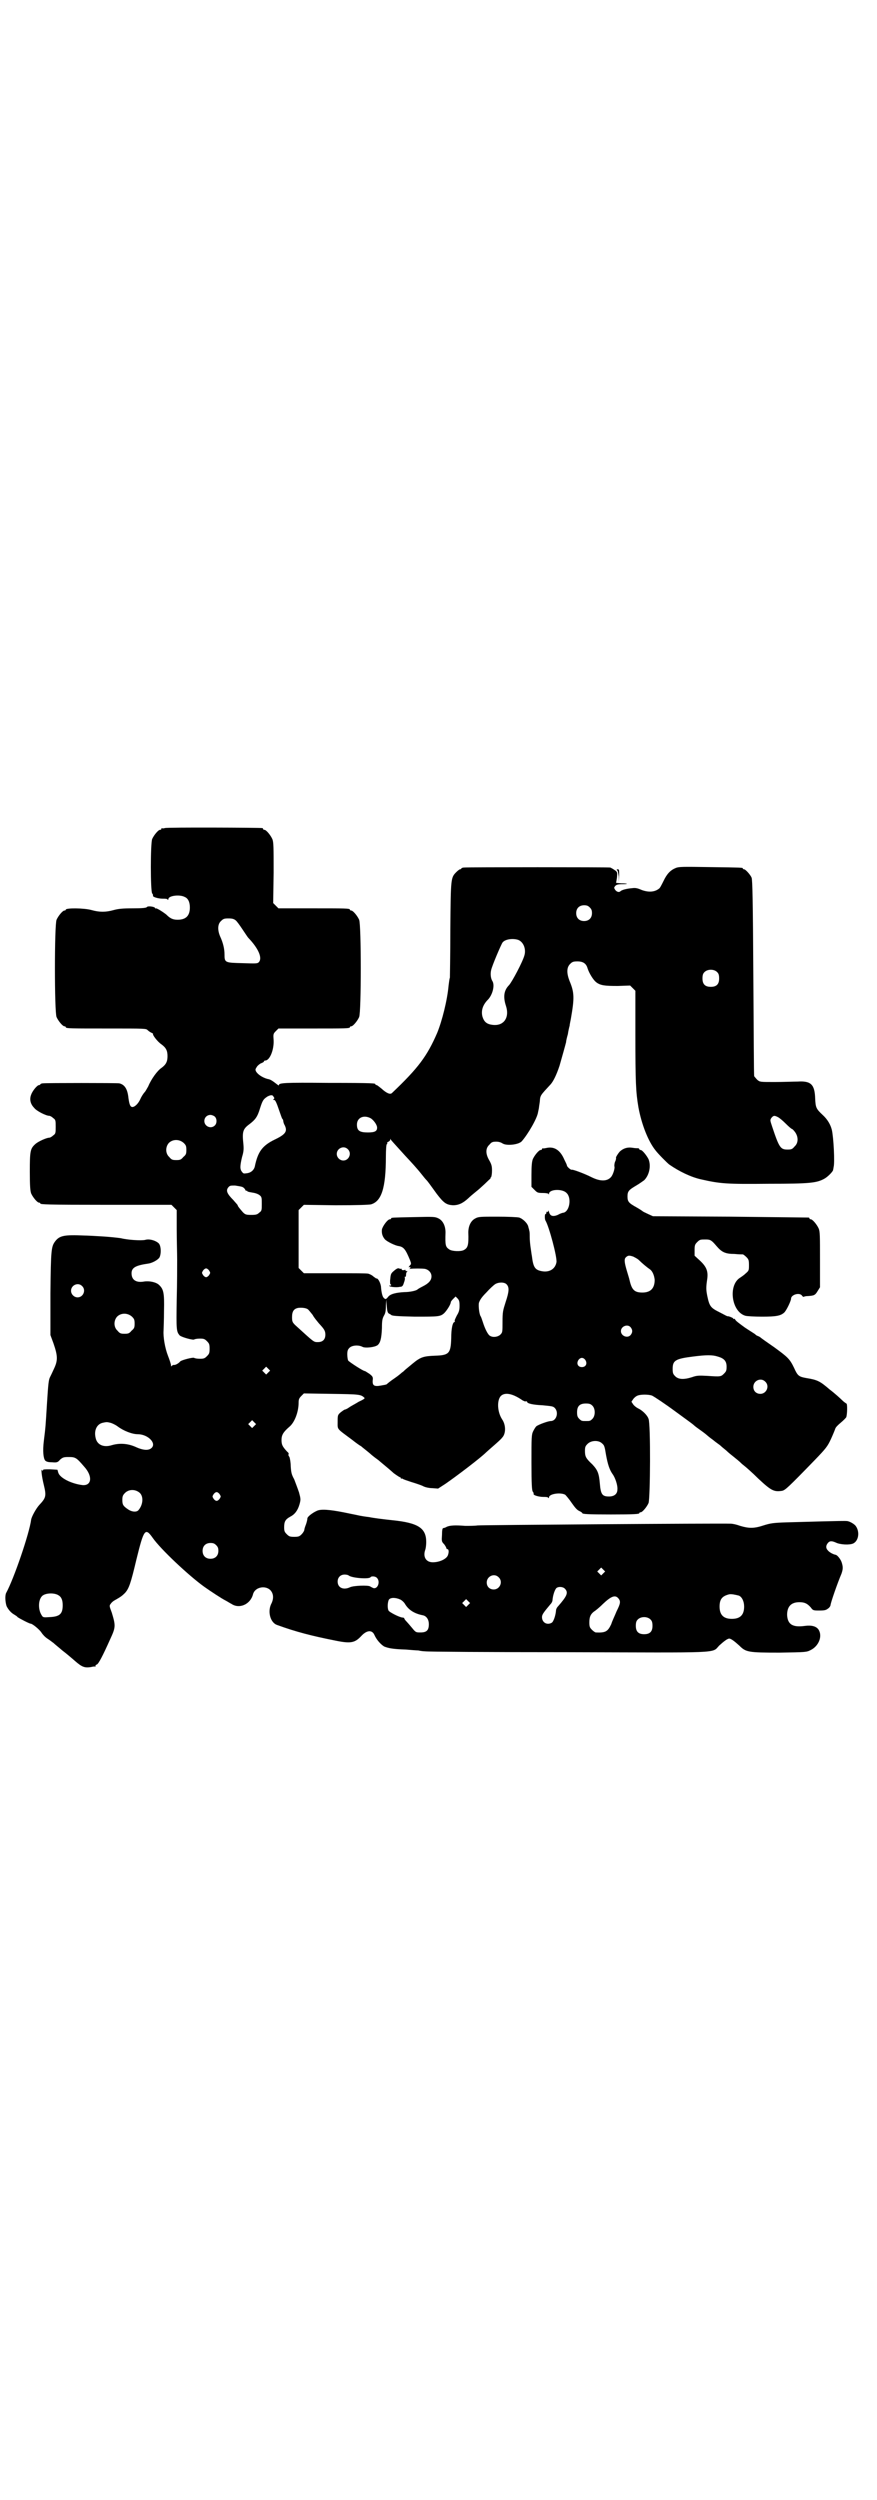 <?xml version="1.0" standalone="no"?>
<!DOCTYPE svg PUBLIC "-//W3C//DTD SVG 20010904//EN"
 "http://www.w3.org/TR/2001/REC-SVG-20010904/DTD/svg10.dtd">
<svg version="1.0" xmlns="http://www.w3.org/2000/svg"
 width="1000pt" height="2850pt" viewBox="0 0 1000 2850"
 preserveAspectRatio="xMidYMid meet">
<g transform="translate(0,2850) scale(0.5,-0.5)"
fill="#000000" stroke="none">
<path d="M376 3812 c-3 -1 -6 -1 -7 0 0 0 -1 0 -1 -2 0 -1 -1 -2 -3 -2 -4 0
-14 -12 -18 -21 -4 -11 -4 -118 0 -124 2 -2 2 -4 2 -5 -2 -3 12 -7 22 -7 5 0
11 0 11 -2 1 -1 2 -1 2 1 0 8 26 11 37 5 8 -3 12 -12 12 -24 0 -19 -9 -28 -28
-28 -11 0 -17 3 -26 12 -9 7 -22 15 -24 14 0 -1 -1 -1 -1 0 0 4 -17 6 -19 3
-1 -2 -10 -3 -32 -3 -23 0 -33 -1 -44 -4 -18 -5 -32 -5 -50 0 -18 5 -59 5 -59
1 0 -1 -1 -2 -3 -2 -4 0 -14 -12 -18 -21 -5 -11 -5 -211 0 -222 4 -9 14 -21
18 -21 2 0 3 -1 3 -2 0 -3 11 -3 97 -3 86 0 86 0 90 -4 3 -3 7 -5 9 -6 2 -1 4
-2 3 -2 -2 -2 10 -18 19 -24 11 -8 14 -15 14 -27 0 -12 -3 -19 -14 -27 -9 -6
-23 -25 -30 -42 -3 -5 -6 -11 -8 -13 -2 -2 -7 -9 -10 -16 -5 -11 -13 -18 -18
-18 -5 0 -7 6 -9 20 -2 20 -8 31 -21 34 -6 1 -167 1 -174 0 -4 0 -6 -2 -6 -2
0 -1 -1 -2 -3 -2 -4 0 -15 -13 -18 -22 -4 -10 -2 -21 7 -30 5 -7 27 -18 34
-18 2 0 6 -2 9 -5 6 -4 6 -6 6 -20 0 -14 0 -16 -6 -20 -3 -3 -7 -5 -9 -5 -6 0
-26 -9 -32 -15 -11 -10 -12 -16 -12 -62 0 -34 1 -44 3 -50 4 -9 14 -21 18 -21
2 0 3 -1 3 -2 0 -2 11 -3 155 -3 l144 0 6 -6 6 -6 0 -44 c0 -24 1 -55 1 -69 0
-14 0 -55 -1 -91 -1 -69 -1 -73 7 -82 5 -4 30 -11 33 -9 1 1 7 2 13 2 9 0 11
-1 16 -6 5 -5 6 -7 6 -17 0 -10 -1 -12 -6 -17 -5 -5 -7 -6 -16 -6 -6 0 -12 1
-13 2 -3 2 -29 -5 -32 -8 -3 -4 -11 -9 -15 -8 -1 0 -3 -1 -4 -2 -2 -2 -2 -2
-2 1 0 2 -3 12 -7 22 -7 18 -11 43 -10 57 0 4 1 24 1 45 1 42 -1 50 -12 60 -7
6 -22 9 -34 7 -18 -3 -28 4 -28 19 0 13 10 18 38 22 8 1 20 7 25 13 5 7 5 29
-2 34 -7 6 -21 10 -30 7 -10 -2 -40 0 -56 4 -7 1 -25 3 -42 4 -16 1 -35 2 -41
2 -45 2 -56 0 -66 -13 -9 -12 -10 -18 -11 -118 l0 -96 7 -19 c10 -29 10 -39 1
-58 -4 -9 -8 -17 -9 -19 -3 -6 -4 -14 -7 -62 -3 -49 -3 -51 -7 -83 -3 -24 -1
-40 3 -45 3 -3 8 -4 16 -4 11 -1 13 0 18 6 6 5 8 6 19 6 16 0 18 -1 36 -22 20
-22 17 -44 -4 -42 -25 3 -51 16 -55 28 l-2 7 -17 1 c-12 0 -16 0 -16 -2 0 -2
-1 -2 -2 0 -3 5 -1 -14 4 -34 6 -25 5 -29 -11 -46 -7 -8 -17 -26 -18 -33 -4
-31 -39 -134 -57 -167 -3 -6 -2 -21 1 -30 4 -8 10 -15 17 -19 3 -2 7 -4 8 -6
4 -3 27 -15 30 -15 4 0 21 -14 25 -21 2 -3 7 -9 13 -13 5 -3 11 -8 14 -10 3
-3 12 -10 20 -17 8 -6 21 -17 29 -24 16 -14 22 -16 36 -14 4 1 9 2 10 1 1 0 1
0 1 1 -1 1 0 3 3 4 4 2 13 19 30 57 13 28 13 31 4 61 -6 16 -6 16 -2 21 2 3 6
6 8 7 14 8 17 10 24 17 9 10 13 21 26 76 17 69 20 74 37 50 18 -26 83 -87 118
-112 14 -10 40 -27 48 -31 4 -2 10 -6 14 -8 18 -12 43 -1 49 22 4 16 27 21 39
10 8 -8 9 -20 2 -33 -8 -18 -1 -42 14 -47 44 -16 80 -25 130 -35 38 -8 47 -6
62 10 13 14 25 14 30 2 5 -11 14 -21 22 -26 10 -4 20 -6 50 -7 12 -1 24 -2 28
-2 4 -1 11 -2 15 -2 4 -1 150 -2 323 -2 358 -1 331 -3 348 15 11 10 19 16 23
16 4 0 12 -6 23 -16 15 -15 20 -16 92 -16 61 1 61 1 71 6 18 9 27 31 18 46 -5
8 -16 11 -31 9 -28 -4 -40 3 -41 25 0 19 9 29 28 29 12 0 18 -3 26 -12 5 -7 6
-7 20 -7 12 0 15 1 20 5 3 2 5 6 5 7 0 5 16 51 25 72 3 9 4 14 1 24 -2 8 -10
18 -14 19 -6 1 -15 6 -18 10 -5 5 -5 11 0 17 4 5 9 5 18 1 10 -5 32 -6 40 -2
12 6 15 26 6 39 -3 5 -15 12 -21 12 -5 1 -97 -2 -138 -3 -30 -1 -36 -2 -52 -7
-21 -7 -33 -7 -53 -1 -8 3 -17 5 -22 5 -26 1 -567 -3 -577 -4 -7 -1 -19 -1
-28 -1 -24 2 -35 1 -42 -2 -3 -2 -7 -3 -8 -3 -2 0 -3 -5 -3 -15 -1 -15 -1 -16
5 -22 3 -4 5 -8 5 -9 0 -1 1 -2 2 -2 4 0 4 -8 1 -15 -4 -8 -19 -15 -34 -15
-16 0 -23 13 -17 29 1 3 2 11 2 17 0 32 -18 44 -78 50 -19 2 -43 5 -52 7 -9 1
-21 3 -25 4 -4 1 -20 4 -34 7 -31 6 -52 8 -61 3 -9 -4 -21 -13 -21 -17 0 -2
-1 -7 -3 -13 -2 -5 -4 -11 -4 -13 0 -2 -3 -7 -6 -10 -5 -5 -7 -6 -17 -6 -10 0
-12 1 -17 6 -5 5 -6 7 -6 16 0 13 3 18 14 24 10 5 17 14 21 28 3 11 3 12 -1
27 -3 9 -8 22 -11 30 -6 11 -7 15 -8 30 0 9 -2 19 -3 21 -2 3 -3 5 -2 6 1 1 0
4 -3 6 -11 12 -13 16 -13 27 0 11 4 18 18 30 12 10 21 34 21 55 0 7 1 10 6 15
l6 6 63 -1 c63 -1 67 -1 75 -9 2 -1 -2 -4 -13 -9 -8 -5 -18 -10 -22 -13 -4 -3
-9 -5 -10 -5 -1 0 -5 -3 -9 -6 -7 -6 -7 -7 -7 -22 0 -18 -3 -14 32 -40 10 -8
20 -15 21 -15 1 -1 6 -5 11 -9 5 -4 10 -8 12 -10 1 -1 6 -5 10 -8 4 -3 7 -5 8
-6 2 -2 22 -18 34 -29 7 -5 13 -9 14 -9 1 0 2 -1 2 -2 0 -2 1 -2 1 -1 1 0 3 0
4 -1 1 -1 10 -4 19 -7 10 -3 22 -7 26 -9 5 -3 15 -5 22 -5 l13 -1 17 11 c26
18 80 59 93 72 1 1 9 8 17 15 8 7 17 15 19 18 9 9 9 29 0 42 -11 17 -12 43 -3
53 9 9 26 6 47 -8 4 -3 9 -5 10 -4 2 0 3 0 3 -1 0 -4 13 -7 35 -8 20 -2 24 -2
28 -6 10 -10 4 -30 -9 -30 -6 0 -28 -8 -33 -12 -2 -2 -5 -7 -7 -11 -4 -8 -4
-14 -4 -71 0 -51 1 -64 3 -67 2 -2 2 -4 2 -5 -2 -3 12 -7 22 -7 5 0 11 0 11
-2 1 -1 2 -1 2 1 0 8 26 12 37 6 2 -2 9 -10 15 -19 7 -10 12 -16 17 -18 4 -2
7 -4 7 -5 0 -2 12 -3 65 -3 55 0 65 1 65 3 0 1 1 2 3 2 4 0 14 12 18 21 4 11
5 181 0 192 -3 9 -15 20 -24 24 -4 2 -9 6 -11 9 l-4 6 4 6 c3 4 7 7 10 8 7 3
25 3 33 0 6 -3 30 -19 53 -36 7 -5 19 -14 26 -19 7 -5 15 -11 17 -13 2 -2 9
-7 16 -12 7 -5 12 -9 13 -10 1 -1 7 -6 14 -11 7 -6 15 -11 17 -13 2 -2 8 -7
13 -11 5 -5 14 -12 19 -16 5 -4 11 -9 12 -10 1 -1 5 -5 9 -8 4 -3 19 -16 33
-30 30 -28 36 -31 55 -28 7 2 12 6 74 70 26 27 29 31 37 48 5 11 9 21 10 24 1
3 6 8 12 13 6 5 12 11 13 13 2 6 3 31 0 31 0 0 -5 3 -9 7 -4 4 -17 16 -29 25
-22 19 -28 22 -53 26 -17 3 -20 5 -28 23 -10 21 -15 25 -45 47 -16 11 -30 21
-31 22 -1 1 -4 3 -7 4 -3 1 -5 3 -6 4 -1 1 -11 7 -23 15 -11 8 -22 16 -22 18
-1 1 -2 3 -3 2 -1 -1 -2 0 -2 1 0 1 -9 5 -12 5 -1 -1 -9 4 -19 9 -20 10 -23
13 -28 37 -3 15 -3 20 0 40 2 17 -2 27 -17 41 l-12 11 0 13 c0 11 1 13 6 18 6
6 7 6 20 6 10 0 13 -2 24 -15 12 -14 20 -18 41 -18 9 -1 17 -1 19 -1 1 0 5 -3
8 -6 5 -5 6 -7 6 -18 0 -12 0 -13 -7 -19 -4 -4 -10 -8 -13 -10 -28 -17 -20
-78 12 -87 4 -1 21 -2 38 -2 32 0 42 2 50 9 5 4 16 27 16 32 0 9 19 15 25 7 1
-2 3 -3 4 -3 0 1 5 2 10 2 14 1 16 2 22 12 l5 8 0 63 c0 54 0 64 -3 71 -4 9
-14 21 -18 21 -2 0 -3 1 -3 2 0 1 -1 2 -2 2 -2 0 -82 1 -179 2 l-176 1 -11 5
c-6 3 -11 5 -12 6 -1 1 -7 5 -14 9 -18 10 -21 13 -21 25 0 12 3 15 20 25 7 4
15 10 18 12 12 12 16 33 10 48 -4 8 -14 21 -18 21 -2 0 -3 1 -3 2 0 1 -1 1 -2
2 -2 0 -8 0 -13 1 -12 2 -21 -1 -29 -8 -4 -4 -11 -15 -9 -15 0 0 0 -4 -2 -8
-2 -4 -2 -9 -2 -11 2 -4 -3 -19 -7 -24 -9 -11 -25 -11 -45 -1 -18 9 -43 18
-45 17 -2 -1 -10 6 -11 9 0 2 -3 8 -6 14 -9 21 -22 30 -39 27 -5 -1 -10 -2
-10 -1 -1 0 -2 -1 -2 -2 0 -1 -1 -2 -3 -2 -4 0 -14 -12 -18 -21 -2 -6 -3 -14
-3 -36 l0 -27 7 -7 c6 -6 7 -7 19 -7 7 0 12 -1 13 -2 0 -2 1 -2 1 0 0 11 31
12 40 2 12 -11 7 -42 -7 -45 -2 0 -8 -2 -13 -5 -12 -5 -18 -2 -20 7 -1 3 -2 4
-2 2 0 -2 -1 -3 -2 -2 -1 1 -2 0 -2 -2 0 -2 -1 -3 -2 -3 -2 0 -2 -12 0 -15 8
-13 27 -84 25 -95 -3 -16 -17 -24 -35 -20 -14 3 -18 9 -21 34 -1 5 -2 14 -3
20 -1 7 -2 17 -2 24 0 6 0 12 -1 14 0 1 -1 5 -2 8 -1 8 -12 19 -21 22 -4 1
-26 2 -50 2 -38 0 -43 0 -50 -4 -10 -5 -16 -17 -16 -32 1 -29 -1 -35 -10 -40
-7 -4 -27 -3 -33 1 -9 6 -10 9 -9 39 0 15 -6 27 -16 32 -8 4 -11 4 -56 3 -50
-1 -52 -1 -52 -3 0 -1 -1 -2 -3 -2 -5 0 -16 -15 -18 -23 -1 -9 1 -16 7 -23 5
-5 23 -14 31 -15 12 -2 16 -8 26 -32 3 -8 3 -9 0 -12 -3 -3 -4 -6 -1 -4 1 1 2
0 2 -1 0 -1 -1 -2 -2 -3 -2 0 -1 -1 1 0 7 1 28 1 34 0 9 -2 15 -9 15 -17 0 -9
-6 -16 -20 -23 -6 -3 -11 -6 -12 -7 -3 -3 -18 -6 -30 -6 -18 -1 -32 -4 -37
-11 -5 -6 -6 -6 -10 -2 -3 3 -5 12 -6 23 0 9 -7 23 -11 21 0 0 -3 2 -7 5 -3 3
-8 5 -11 6 -3 1 -37 1 -76 1 l-71 0 -6 6 -6 6 0 66 0 66 6 6 6 6 72 -1 c51 0
75 1 81 2 24 7 34 37 34 109 0 15 1 28 2 28 1 1 2 2 1 3 -1 1 1 2 3 3 2 1 4 3
4 5 0 2 1 2 1 0 2 -3 5 -6 33 -37 14 -15 27 -29 38 -43 4 -5 8 -10 10 -12 4
-4 8 -10 24 -32 16 -21 22 -25 37 -26 12 0 22 4 35 16 3 3 10 9 15 13 5 4 11
9 13 11 2 2 8 7 14 13 5 5 10 9 9 9 -1 0 -1 1 1 2 1 2 2 8 2 15 0 10 -1 14 -6
23 -9 15 -9 28 0 36 5 6 7 7 16 7 6 0 11 -2 14 -4 9 -6 37 -3 44 5 14 16 35
52 37 66 1 5 2 9 2 10 0 1 1 7 2 14 1 15 1 14 25 40 6 7 13 21 20 42 6 21 13
46 15 54 0 3 2 11 4 18 1 7 3 16 4 19 0 3 2 11 3 17 8 46 8 59 -3 85 -7 18 -7
31 1 39 5 5 7 6 17 6 13 0 20 -5 23 -16 4 -12 13 -26 19 -31 10 -8 20 -9 50
-9 l28 1 6 -6 6 -6 0 -100 c0 -108 1 -131 7 -166 7 -38 22 -77 39 -98 6 -8 26
-28 31 -32 23 -16 50 -29 73 -34 44 -10 58 -11 155 -10 93 0 108 2 125 11 8 4
21 17 21 21 0 1 1 4 1 6 3 9 0 68 -4 85 -3 12 -10 24 -21 34 -15 14 -16 17
-17 37 -1 32 -9 41 -40 39 -10 0 -33 -1 -52 -1 -34 0 -34 0 -40 5 -3 3 -6 7
-7 8 -1 2 -1 103 -2 225 -1 177 -2 223 -4 228 -3 7 -14 19 -17 19 -2 0 -3 1
-3 2 0 2 -2 2 -75 3 -61 1 -71 1 -78 -2 -12 -5 -20 -13 -28 -30 -4 -8 -8 -16
-10 -17 -10 -8 -24 -9 -40 -3 -9 4 -14 5 -21 4 -13 -1 -24 -4 -27 -7 -3 -3 -8
-2 -12 3 -3 5 -3 5 0 9 3 3 6 4 16 4 15 0 14 2 -2 2 l-12 1 2 12 c1 12 1 13
-5 17 -4 3 -8 5 -10 6 -4 1 -327 1 -334 0 -4 0 -6 -2 -6 -2 0 -1 -1 -2 -3 -2
-1 0 -5 -3 -8 -6 -13 -13 -13 -13 -14 -130 0 -59 -1 -109 -1 -111 -1 -2 -2
-10 -3 -18 -3 -34 -15 -81 -26 -108 -23 -53 -43 -80 -103 -137 -4 -4 -12 -1
-24 10 -5 4 -10 8 -11 8 -2 0 -3 1 -3 2 0 2 -2 3 -107 3 -101 1 -113 0 -113
-5 0 -1 -1 -1 -2 0 -13 10 -17 13 -24 14 -11 3 -22 10 -26 17 -2 4 -2 5 2 11
2 3 7 7 10 8 3 1 6 3 6 4 0 1 1 2 3 2 10 0 20 24 19 46 -1 14 -1 15 5 21 l6 6
76 0 c76 0 87 0 87 3 0 1 1 2 3 2 4 0 14 12 18 21 5 11 5 211 0 222 -4 9 -14
21 -18 21 -2 0 -3 1 -3 2 0 3 -11 3 -87 3 l-76 0 -6 6 -6 6 1 69 c0 59 0 70
-3 77 -4 9 -14 21 -18 21 -2 0 -3 1 -3 2 0 1 -1 2 -2 2 -7 1 -218 2 -222 0z
m969 -181 c4 -4 5 -7 5 -13 0 -11 -7 -18 -18 -18 -11 0 -18 7 -18 18 0 11 7
18 18 18 6 0 9 -1 13 -5z m-808 -29 c3 -2 10 -12 16 -21 6 -9 12 -18 13 -19
24 -25 33 -47 24 -56 -3 -3 -6 -3 -37 -2 -40 1 -41 1 -41 20 0 12 -3 26 -10
41 -6 14 -6 28 2 35 5 5 7 6 17 6 8 0 12 -1 16 -4z m645 -45 c12 -5 18 -21 14
-35 -4 -15 -28 -60 -35 -68 -12 -12 -14 -27 -7 -48 8 -25 -4 -44 -27 -43 -16
1 -23 6 -27 20 -3 13 1 25 11 36 12 11 18 34 12 44 -4 6 -5 17 -3 25 2 10 23
59 26 63 6 8 24 10 36 6z m454 -74 c3 -3 4 -7 4 -14 0 -13 -6 -19 -19 -19 -13
0 -19 6 -19 19 0 7 1 11 4 14 7 8 23 8 30 0z m-1012 -284 c2 -2 2 -4 0 -5 -2
-1 -1 -2 2 -2 2 -1 5 -7 10 -22 4 -11 7 -21 8 -21 1 -1 2 -3 2 -5 0 -1 1 -6 3
-9 7 -14 3 -21 -22 -33 -29 -14 -39 -28 -46 -62 -2 -8 -9 -14 -18 -15 -7 -1
-8 -1 -11 3 -5 6 -5 13 0 34 4 13 4 19 3 30 -3 28 -1 34 14 45 13 10 18 16 24
36 6 19 8 21 17 27 8 4 12 4 14 -1z m-134 -45 c5 -5 5 -15 0 -20 -9 -9 -24 -2
-24 10 0 8 6 14 14 14 3 0 8 -2 10 -4z m1284 -1 c4 -2 12 -9 18 -15 7 -7 13
-12 14 -12 1 0 4 -3 7 -7 8 -11 8 -25 -1 -33 -5 -6 -7 -7 -16 -7 -16 0 -19 4
-35 52 -5 15 -5 15 -2 20 5 6 7 6 15 2z m-928 -3 c7 -5 14 -15 14 -21 0 -8 -5
-11 -21 -11 -19 0 -25 4 -25 18 0 16 16 23 32 14z m-427 -56 c5 -5 6 -7 6 -16
0 -9 -1 -11 -7 -16 -5 -6 -7 -7 -16 -7 -9 0 -11 1 -16 7 -9 8 -9 23 -1 32 9 9
24 9 34 0z m374 -14 c10 -9 3 -26 -10 -26 -8 0 -15 7 -15 15 0 13 16 20 25 11z
m-241 -86 c3 -1 6 -4 7 -6 1 -2 2 -4 3 -3 1 1 2 0 2 -1 0 -1 5 -2 11 -3 7 -1
13 -3 17 -6 5 -4 5 -6 5 -20 0 -14 0 -16 -6 -20 -4 -4 -7 -5 -18 -5 -12 0 -14
1 -19 6 -7 8 -12 14 -12 16 0 1 -5 6 -10 12 -14 14 -17 21 -12 28 4 5 5 5 16
5 6 -1 13 -2 16 -3z m892 -159 c4 -2 10 -5 13 -8 7 -7 19 -17 25 -21 6 -4 10
-14 11 -24 0 -19 -9 -29 -28 -29 -18 0 -24 6 -29 27 -1 5 -4 14 -6 21 -6 20
-7 28 -3 32 5 5 8 5 17 2z m-967 -32 c3 -5 3 -5 0 -10 -2 -3 -5 -5 -7 -5 -2 0
-5 2 -7 5 -3 5 -3 5 0 10 2 3 5 5 7 5 2 0 5 -2 7 -5z m678 -31 c7 -7 6 -17 -2
-41 -6 -19 -7 -22 -7 -45 0 -23 0 -24 -5 -29 -5 -5 -16 -7 -23 -3 -5 2 -12 16
-17 32 -2 6 -4 12 -5 13 -3 5 -5 21 -4 30 2 6 5 12 17 24 8 9 17 17 20 19 8 5
21 5 26 0z m-968 -4 c10 -9 3 -26 -10 -26 -8 0 -15 7 -15 15 0 13 16 20 25 11z
m861 -45 c0 -9 -1 -14 -6 -22 -3 -6 -6 -12 -5 -13 1 -1 0 -2 0 -2 -5 0 -8 -16
-8 -37 -1 -35 -5 -39 -37 -40 -26 -1 -33 -3 -51 -18 -7 -6 -16 -13 -18 -15 -2
-2 -4 -4 -6 -5 -1 -1 -9 -8 -18 -14 -9 -6 -16 -12 -17 -13 -1 -1 -7 -2 -13 -3
-16 -3 -20 0 -19 12 1 7 0 9 -8 15 -5 3 -9 6 -10 6 -4 0 -36 21 -38 24 -1 2
-2 8 -2 14 0 8 1 11 5 15 6 6 21 7 30 2 6 -3 27 -1 34 4 6 5 9 14 10 39 0 17
1 22 5 29 3 5 4 11 4 22 l1 14 1 -15 c1 -12 2 -15 5 -17 2 -1 4 -2 5 -3 2 -2
10 -3 54 -4 54 0 58 0 67 8 6 6 15 20 15 25 0 1 2 4 5 7 l6 6 4 -4 c4 -4 5 -7
5 -17z m-345 -9 c2 -2 6 -7 10 -12 3 -6 10 -14 14 -19 12 -13 15 -17 15 -26 0
-11 -6 -17 -17 -17 -10 0 -8 -1 -52 39 -6 6 -7 8 -7 18 0 13 4 19 14 21 8 1
19 0 23 -4z m-402 -16 c5 -5 6 -7 6 -16 0 -9 -1 -11 -7 -16 -5 -6 -7 -7 -16
-7 -9 0 -11 1 -16 7 -9 8 -9 23 -1 32 9 9 24 9 34 0z m1137 -24 c5 -6 5 -12 0
-18 -7 -8 -22 -2 -22 9 0 11 15 17 22 9z m199 -67 c14 -4 20 -10 20 -23 0 -9
-1 -11 -6 -16 -7 -7 -8 -7 -38 -5 -19 1 -24 1 -35 -3 -19 -6 -31 -5 -38 2 -5
5 -6 7 -6 17 0 19 6 23 46 28 31 4 45 4 57 0z m-302 -8 c5 -8 1 -16 -8 -16 -9
0 -13 8 -8 16 2 3 5 5 8 5 3 0 6 -2 8 -5z m-723 -28 l-5 -5 -4 4 -5 5 4 4 5 5
4 -4 5 -5 -4 -4z m1133 -21 c11 -10 3 -28 -11 -28 -9 0 -16 6 -16 16 0 14 17
22 27 12z m-394 -55 c7 -7 7 -23 0 -30 -5 -5 -6 -5 -15 -5 -9 0 -10 0 -15 5
-4 4 -5 7 -5 15 0 14 6 20 20 20 8 0 11 -1 15 -5z m-771 -46 l-5 -5 -4 4 -5 5
4 4 5 5 4 -4 5 -5 -4 -4z m-328 7 c4 -1 12 -5 16 -8 13 -10 33 -18 46 -18 23
0 43 -20 32 -31 -7 -7 -20 -6 -39 3 -17 7 -35 8 -52 3 -19 -6 -34 1 -37 17 -4
17 3 31 16 34 9 2 10 2 18 0z m1121 -47 c5 -4 6 -7 9 -26 4 -22 8 -34 15 -44
6 -8 12 -26 11 -35 0 -10 -7 -16 -19 -16 -15 0 -19 4 -21 29 -2 24 -5 31 -17
44 -15 14 -17 18 -17 31 0 9 1 11 6 16 8 8 25 9 33 1z m-1054 -113 c9 -9 7
-28 -4 -40 -5 -4 -14 -3 -22 2 -12 8 -14 11 -14 22 0 8 1 11 6 16 9 9 24 9 34
0z m182 -3 c3 -5 3 -5 0 -10 -2 -3 -5 -5 -7 -5 -2 0 -5 2 -7 5 -3 5 -3 5 0 10
2 3 5 5 7 5 2 0 5 -2 7 -5z m-8 -116 c4 -4 5 -7 5 -13 0 -11 -7 -18 -18 -18
-11 0 -18 7 -18 18 0 11 7 18 18 18 6 0 9 -1 13 -5z m883 -64 l-5 -5 -4 4 -5
5 4 4 5 5 4 -4 5 -5 -4 -4z m-581 -5 c7 -6 47 -9 50 -4 2 3 11 2 14 -1 9 -8 3
-26 -7 -24 -3 1 -6 3 -8 4 -4 3 -38 2 -46 -2 -15 -7 -28 -1 -28 13 0 9 6 16
16 16 4 0 8 -1 9 -2z m342 -4 c11 -10 3 -28 -11 -28 -9 0 -16 6 -16 16 0 14
17 22 27 12z m151 -26 c9 -9 5 -17 -15 -40 -3 -3 -5 -7 -5 -10 -1 -12 -6 -26
-10 -28 -11 -6 -22 1 -22 13 0 6 4 11 19 29 3 3 5 7 5 10 1 12 6 26 10 28 5 3
14 2 18 -2z m-1155 -15 c7 -4 10 -11 10 -23 0 -20 -7 -26 -30 -27 -15 -1 -15
-1 -19 6 -7 12 -7 33 2 42 7 7 27 8 37 2z m1552 -1 c7 -3 12 -13 12 -25 0 -19
-9 -28 -28 -28 -19 0 -28 9 -28 28 0 17 6 24 22 28 5 1 14 -1 22 -3z m-275 -6
c6 -7 5 -12 -4 -30 -4 -10 -10 -22 -12 -29 -8 -17 -13 -20 -35 -19 -2 0 -6 3
-9 6 -5 5 -6 7 -6 17 0 13 3 20 14 27 4 3 11 9 17 15 19 18 28 21 35 13z
m-497 -3 c4 -2 8 -6 10 -9 8 -14 21 -23 42 -27 8 -2 13 -10 13 -20 0 -14 -5
-19 -19 -19 -10 0 -11 0 -19 10 -5 6 -11 13 -13 15 -3 3 -5 6 -5 7 0 1 -2 2
-4 2 -6 0 -30 12 -32 16 -3 6 -2 20 1 25 4 5 15 5 26 0z m155 -12 l-5 -5 -4 4
-5 5 4 4 5 5 4 -4 5 -5 -4 -4z m416 -34 c3 -3 4 -7 4 -14 0 -13 -6 -19 -19
-19 -13 0 -19 6 -19 19 0 7 1 11 4 14 7 8 23 8 30 0z"/>
<path d="M1407 3716 c2 0 3 -7 4 -14 l0 -13 1 15 c0 12 0 14 -3 14 -3 0 -3 -1
-2 -2z"/>
<path d="M899 2803 c-7 -6 -8 -7 -9 -19 -1 -6 0 -12 0 -12 1 0 2 -1 2 -2 0 -1
-1 -2 -2 -1 -1 1 -2 0 -2 -1 0 -2 16 -4 24 -2 5 0 7 2 9 9 2 5 3 10 2 12 0 2
0 3 1 2 1 -1 2 1 2 5 0 3 1 6 3 7 1 0 0 1 -2 1 -2 0 -3 1 -2 2 0 1 -1 1 -4 0
-3 0 -5 0 -5 2 0 2 -1 2 -1 1 -1 0 -3 0 -5 1 -2 1 -5 0 -11 -5z"/>
</g>
</svg>
